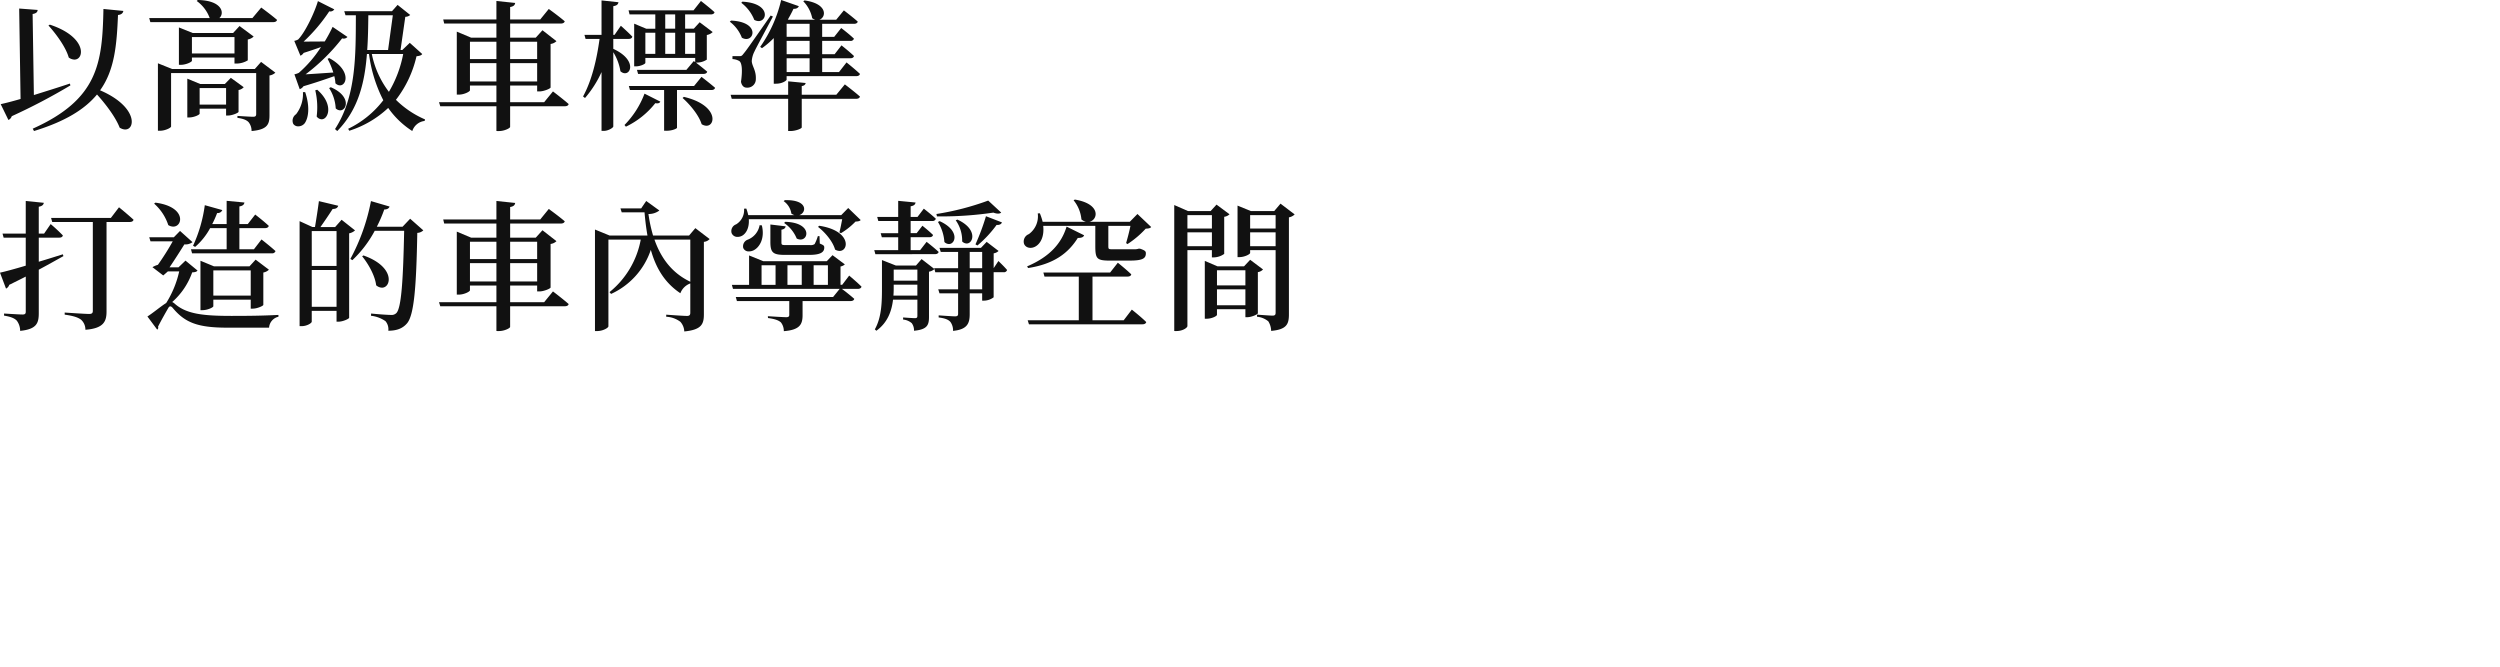 <svg
    xmlns='http://www.w3.org/2000/svg'
    width='750'
    height='200'
    viewBox='0 0 750 200'
    fill='#111'
>
    <path d='M9.824,38.6C29.479,29.776,30.7,18.941,31.033,2.688L37,3.276c-.085.63-.589,1.134-1.6,1.218-.372,8.945-1,16.505-5.372,22.6C42.917,32.632,40.355,41.074,35.9,38.3c-1.219-3.15-4.117-6.971-6.8-9.953-3.654,4.409-9.449,8.063-18.9,10.961ZM.209,31.246c1.386-.293,3.486-.84,5.963-1.553L5.753,2.562l5.543.42c-.041.588-.378,1.049-1.511,1.218l.377,24.316c3.361-1.049,7.14-2.226,10.794-3.443l.168.545a178.93,178.93,0,0,1-17.6,9.241,1.815,1.815,0,0,1-1,1.133ZM20.624,17.261c-.882-3.149-3.78-7.055-6.089-9.617l.419-.252c11.12,3.671,10.461,10.486,7.375,10.486a3.006,3.006,0,0,1-1.7-.617' />
    <path d='M74.587,36.664c-.546-.588-1.47-1.05-3.36-1.3v-.588s3.78.252,4.746.252c.714,0,.882-.293.882-.84V21.923H51.324V37.966c0,.336-1.722,1.26-3.317,1.26h-.63V18.984l4.28,1.725H76.435l1.89-2.142L82.609,21.8a3.257,3.257,0,0,1-1.764.84V34.609c0,2.687-.63,4.283-5.376,4.7a4.132,4.132,0,0,0-.882-2.645M56.192,35.239V23.6l3.864,1.6h7.392l1.806-1.848,3.864,2.813a2.7,2.7,0,0,1-1.554.84V33.56c-.041.294-1.89,1.092-3.108,1.092h-.632V32.591H59.888V34.1c0,.336-1.68,1.133-3.15,1.133Zm3.7-3.864h7.932V26.417H59.888Zm-6.22-11.93V8.232L57.83,9.909H69.924l1.932-2.1,4.242,3.15a3.3,3.3,0,0,1-1.764.882V18.1a6.569,6.569,0,0,1-3.317.966h-.672v-1.8H57.578v.967c0,.336-1.764,1.218-3.36,1.218Zm3.906-3.4H70.346V11.129H57.578ZM45.1,6.636l-.336-1.218H62.912a10.874,10.874,0,0,0-3.9-5.124L59.343,0c7.349.126,8.1,3.99,6.467,5.418h9.914l2.646-3.15s2.939,2.142,4.746,3.7c-.126.462-.546.671-1.176.671Z' />
    <path d='M116.459,32.38a30.6,30.6,0,0,1-11.676,6.846l-.336-.589a29.072,29.072,0,0,0,10.542-8.567,42.11,42.11,0,0,1-4.284-13.861h-.63c-.671,8.735-2.646,16.757-8.9,23.1l-.671-.588c6.384-9.828,6.215-22.175,6.258-34.144h-3.108l-.378-1.218H117.6l1.68-1.89,3.779,3.023a2.168,2.168,0,0,1-1.47.546l-1.427,9.953h.545l2.226-2.141,3.738,3.36c-.293.419-.756.545-1.722.671a33.5,33.5,0,0,1-6.173,13.062,28.324,28.324,0,0,0,8.735,5.88l-.126.462a4.426,4.426,0,0,0-3.7,3.024,25.8,25.8,0,0,1-7.223-6.929m.21-4.829a34.833,34.833,0,0,0,4.284-11.342h-9.408a27.679,27.679,0,0,0,5.124,11.342m-6.51-12.558h6.258l1.428-10.415H110.5c-.043,3.531-.085,7.014-.337,10.415M87.982,37.167a2.322,2.322,0,0,1,.84-2.9,9.88,9.88,0,0,0,2.058-6.636h.671c1.471,4.368,1.008,7.686-.126,9.324a2.454,2.454,0,0,1-1.942.948,1.747,1.747,0,0,1-1.5-.735ZM95,34.946a21.984,21.984,0,0,0-.42-7.853l.588-.168c4.981,4.337,3.4,8.866,1.326,8.866A1.956,1.956,0,0,1,95,34.942Zm5.712-2.437a12.464,12.464,0,0,0-1.974-6.089l.5-.252c6.1,2.615,4.909,6.937,2.815,6.937a2,2,0,0,1-1.341-.6M88.324,22.3a5.552,5.552,0,0,0,1.344-.462,36.061,36.061,0,0,0,6.632-7.73c-1.512.545-3.36,1.175-5.207,1.763a2.215,2.215,0,0,1-.966.841l-1.848-4.452a3.967,3.967,0,0,0,1.175-.419c2.226-2.31,5-8.316,5.922-11.507l4.913,2.478a1.411,1.411,0,0,1-1.511.588,50.449,50.449,0,0,1-7.686,9.072c1.722,0,3.99,0,6.341-.042a47.292,47.292,0,0,0,2.352-4.368l4.452,3.024a1.5,1.5,0,0,1-1.6.419A58.221,58.221,0,0,1,91.68,22.3c2.227-.126,5.25-.336,8.316-.546a23.856,23.856,0,0,0-1.722-4.116l.5-.21c7.811,4.242,4.577,10.121,1.848,7.559a9.819,9.819,0,0,0-.337-2.141c-2.352.84-5.669,1.974-9.239,3.023a2.215,2.215,0,0,1-1.134.882Z' />
    <path d='M148.923,39.309V31.876H132.082l-.378-1.218h17.22v-5h-7.937v1.431c0,.378-1.722,1.3-3.36,1.3h-.589V9.489l4.284,1.806h7.6V7.056H133.258l-.294-1.218h15.96V.294l5.628.588c-.084.589-.419,1.05-1.512,1.219V5.839h9.03l2.562-3.15s2.982,2.142,4.787,3.7c-.126.463-.545.672-1.175.672h-15.2V11.3h7.68l2.016-2.226,4.2,3.276a3.131,3.131,0,0,1-1.764.84V26.248c-.041.337-2.016,1.176-3.36,1.176h-.671V25.661h-8.106v5h10.205l2.646-3.234s2.939,2.226,4.7,3.78c-.084.462-.546.671-1.176.671H153.038v6.174c0,.42-1.763,1.26-3.275,1.26Zm4.116-14.867h8.106v-5.5h-8.106Zm-12.053,0h7.938v-5.5h-7.937Zm12.053-6.719h8.106V12.515h-8.106Zm-12.053,0h7.938V12.515h-7.937Z' />
    <path d='M180.46,39.267V21.629a32.581,32.581,0,0,1-4.955,7.77l-.589-.462c2.646-4.829,4.116-11.129,4.956-17.261h-4.2l-.336-1.218h5.124V.126l5.081.546c-.126.63-.462,1.008-1.553,1.176v8.609h.378l1.89-2.73S188.439,9.658,189.7,11c-.126.463-.5.672-1.092.672h-4.62v2.982c7.937,3.654,4.829,9.156,2.142,6.719a15.556,15.556,0,0,0-2.142-5.711v22.26c0,.42-1.554,1.344-2.814,1.344Zm18.773-.041V27.009H188.989l-.337-1.218h19.572l2.226-2.73s2.478,1.89,4.074,3.276c-.126.462-.546.671-1.134.671H203.1v11.34c0,.167-1.26.882-3.192.882ZM187.348,37.5a26.841,26.841,0,0,0,6.006-9.407l4.746,2.393c-.21.42-.588.63-1.512.463a24.9,24.9,0,0,1-8.819,7.055Zm23.141-.252c-.841-2.73-3.528-5.921-5.712-7.853l.378-.336c10.2,2.4,9.657,8.664,6.785,8.664a2.737,2.737,0,0,1-1.448-.474ZM191.424,22.175l-.336-1.218h14.825l2.227-2.646.419.336v-1.26h-14.95v1.471c0,.336-1.512,1.049-2.856,1.049h-.5V7.1l3.608,1.511h2.73V4.326h-7.727l-.294-1.218h19.487L210.283.294s2.52,1.932,4.074,3.36c-.084.462-.546.672-1.134.672h-7.686V8.609h2.6L209.9,6.677l3.906,2.939a3.276,3.276,0,0,1-1.764.882V17.89a5.4,5.4,0,0,1-2.9.882h-.378c.84.63,2.309,1.806,3.4,2.73-.126.463-.545.672-1.134.672Zm14.111-6.006h3.024V9.828h-3.024Zm-5.963,0h2.982V9.828h-2.982Zm-5.963,0h2.982V9.828h-2.982Zm5.963-7.56h2.982V4.326h-2.982Z' />
    <path d='M236.446,39.309v-9.66H219.524l-.337-1.218h17.261V24.4l5.25.5c-.084.42-.336.8-1.175.924v2.6h10.371l2.561-3.108s2.772,2.1,4.536,3.654c-.126.462-.546.671-1.176.671H240.524V38.21c0,.378-1.849,1.092-3.318,1.092ZM222.3,24.527c.5-3.486.294-5.8-.588-6.258a4.549,4.549,0,0,0-1.974-.545v-.882h2.016c.588,0,.756,0,1.26-.672.966-1.176.966-1.176,8.189-11.507l.672.294c-1.554,2.982-4.956,9.2-5.544,10.5a7.373,7.373,0,0,0-.8,2.856c.042,1.512,1.345,2.772,1.219,5.418a2.529,2.529,0,0,1-2.487,2.572,2.469,2.469,0,0,1-.285-.011c-.841,0-1.471-.631-1.681-1.765Zm9.828.588V11.424a25.427,25.427,0,0,1-3.528,3.024l-.546-.378A40.384,40.384,0,0,0,234.35,0l5.292,1.849c-.168.462-.672.84-1.6.8-.5,1.092-1.092,2.184-1.679,3.192l.167.084h8.064a3.178,3.178,0,0,1-.924-.462A10.145,10.145,0,0,0,240.983.381l.378-.252c7.055.967,6.551,5.124,4.41,5.8h5.081l2.309-2.813s2.562,1.931,4.158,3.36c-.084.462-.546.671-1.134.671h-9.534v3.906h3.613l2.1-2.646s2.394,1.806,3.821,3.192a1,1,0,0,1-1.092.671h-8.442v3.99h3.739l2.057-2.651s2.352,1.848,3.738,3.191c-.084.462-.5.672-1.049.672h-8.484v4.157h5.04l2.268-2.9s2.478,1.974,4.032,3.443c-.126.462-.546.672-1.134.672H235.984v1.049c0,.252-1.218,1.218-3.192,1.218Zm3.864-3.486h6.888V17.472h-6.892Zm0-5.376h6.888v-3.99h-6.892Zm0-5.207h6.888V7.14h-6.892Zm-13.44.252a10.953,10.953,0,0,0-3.612-4.788l.378-.336c8.046.364,7.224,5.525,4.564,5.525a2.606,2.606,0,0,1-1.333-.4Zm3.734-5.333a11.992,11.992,0,0,0-3.9-5.124L222.713.5c8.335.441,7.617,5.825,4.863,5.825a2.69,2.69,0,0,1-1.294-.365Z' />
    <path d='M5.039,96.2c-.671-.714-1.763-1.175-3.821-1.511v-.63s4.577.293,5.544.293c.756,0,.966-.252.966-.84V82.973c-1.554.8-3.191,1.6-4.955,2.478a1.877,1.877,0,0,1-.967,1.134L0,81.8c1.553-.336,4.324-1.088,7.724-2.1V71.3H1.091L.756,70.079H7.724V60.294l5.418.545c-.085.589-.5,1.008-1.512,1.176v8.064h1.6L15.2,67.223a48.327,48.327,0,0,1,3.654,3.4c-.084.462-.5.672-1.092.672H11.633v7.223c2.309-.672,4.787-1.47,7.223-2.226l.168.545c-1.975,1.093-4.41,2.478-7.392,4.074V93.93c0,3.023-.63,4.829-5.586,5.333A5.112,5.112,0,0,0,5.039,96.2m19.28-.293c-.923-.672-2.183-1.134-4.913-1.512v-.63s6.132.42,7.349.42c.84,0,1.092-.294,1.092-.924V66.594H15.664l-.34-1.218H33.262L35.7,62.185s2.688,2.183,4.368,3.738c-.126.462-.545.671-1.175.671H31.96V93.431c0,2.939-.8,5.081-6.341,5.5a3.988,3.988,0,0,0-1.3-3.022Z' />
    <path d='M44.226,94.942c1.68-1.049,4.158-3.149,5.628-4.031A30.039,30.039,0,0,0,53.76,81.42h-3.4l-1.386,1.218-3.239-2.479a6.617,6.617,0,0,1,1.638-.715,76.525,76.525,0,0,0,4.451-7.054H45.147l-.378-1.218H52.16l1.849-1.89,3.738,3.36a3.451,3.451,0,0,1-2.436.672C54.136,75.2,52.287,78.1,50.86,80.2h2.687l2.1-2.015,3.612,2.982c-.294.378-.715.5-1.6.545a21.363,21.363,0,0,1-6,8.9,2.461,2.461,0,0,1,.671.42c3.486,3.15,8.442,3.738,17.177,3.738,4.913,0,8.987-.042,14.027-.294v.546A3.621,3.621,0,0,0,80.72,98.3H68.2c-8.819,0-12.683-1.471-16.379-5.922-.588-.672-1.008-.588-1.344.042-.756,1.3-2.1,3.653-3.066,5.585a.722.722,0,0,1-.252.882ZM60.14,93.053V78.227l4.074,1.682H74.839l1.848-2.016,3.99,3.024a3.273,3.273,0,0,1-1.679.84v9.7c-.042.337-1.89,1.134-3.15,1.134h-.63V89.9H64v1.974c0,.336-1.722,1.176-3.276,1.176ZM64,88.685H75.217v-7.56H64ZM57.624,76l-.336-1.218H67.994V68.442H63.038a20.221,20.221,0,0,1-4.494,5.627l-.63-.336a42.54,42.54,0,0,0,3.528-12.179l5.25,1.47a1.466,1.466,0,0,1-1.553.882,29.472,29.472,0,0,1-1.471,3.317h4.326V60.252l5.333.5c-.084.588-.462,1.008-1.512,1.176v5.291h2.52l2.226-2.856s2.52,1.932,4.074,3.4c-.126.462-.546.672-1.134.672H71.815v6.341h4.368l2.268-2.94s2.646,2.058,4.2,3.486a1,1,0,0,1-1.093.672Zm-7.145-8.486a14.638,14.638,0,0,0-4.242-6.426l.378-.293c9.24,1.2,8.334,7.189,5.361,7.189a2.862,2.862,0,0,1-1.5-.467Z' />
    <path d='M115.619,96.328a9.5,9.5,0,0,0-4.326-1.6l.042-.671c1.974.21,4.914.419,5.922.419a2,2,0,0,0,1.638-.545c1.553-1.512,2.057-10.332,2.352-24.7h-8.823a34.149,34.149,0,0,1-6.719,8.82l-.588-.378a60.2,60.2,0,0,0,6.173-17.346l5.586,1.638c-.168.5-.672.882-1.6.882a40.374,40.374,0,0,1-2.226,5.166h7.727l2.268-2.394,3.948,3.486a2.688,2.688,0,0,1-1.806.756c-.293,16.3-.966,24.736-3.108,27.173-1.344,1.553-3.15,2.183-5.585,2.183a3.711,3.711,0,0,0-.87-2.889ZM89.878,97.842v-31.5l3.86,1.767h.756c.378-2.226.882-5.459,1.175-7.77l5.8,1.386c-.21.672-.756.967-1.68.967-1.007,1.6-2.478,3.738-3.653,5.417h4.409l1.932-2.183,4.032,3.191a3.6,3.6,0,0,1-1.764.882V95.323c-.042.337-1.89,1.176-3.192,1.176h-.588V93.265H93.524V96.5c0,.42-1.428,1.344-3.024,1.344Zm3.654-5.8h7.433V81H93.524Zm0-12.263h7.433V69.323H93.524Zm19.315,5.8c-.336-2.9-2.352-6.425-4.2-8.693l.378-.252c9.551,3.36,8.435,9.671,5.562,9.67a2.752,2.752,0,0,1-1.74-.725' />
    <path d='M148.924,99.309V91.876H132.082l-.378-1.218h17.22v-5h-7.937v1.427c0,.378-1.722,1.3-3.36,1.3h-.589v-18.9l4.284,1.806h7.6V67.056H133.258l-.294-1.219h15.96V60.294l5.628.588c-.084.588-.419,1.05-1.512,1.218v3.738h9.03l2.562-3.149s2.982,2.141,4.787,3.7c-.126.462-.545.672-1.175.672h-15.2V71.3h7.68l2.016-2.227,4.2,3.276a3.125,3.125,0,0,1-1.764.841V86.249c-.041.336-2.016,1.176-3.36,1.176h-.671V85.661h-8.106v5h10.205l2.646-3.234s2.939,2.226,4.7,3.779c-.084.463-.546.672-1.176.672H153.038v6.174c0,.419-1.763,1.26-3.275,1.26Zm4.116-14.868h8.106v-5.5H153.04Zm-12.053,0h7.937v-5.5h-7.937Zm12.053-6.719h8.106V72.516H153.04Zm-12.053,0h7.937V72.516h-7.937Z' />
    <path d='M204.108,96.538a7.635,7.635,0,0,0-4.242-1.512V94.4s5.039.378,6.258.378c.756,0,.966-.336.966-.966V85.031a5.024,5.024,0,0,0-2.982,2.939c-4.578-3.065-7.266-7.349-8.861-13.019a22.343,22.343,0,0,1-11.928,13.23l-.462-.546a26.39,26.39,0,0,0,9.367-15.749h-9.7v26c0,.462-1.638,1.428-3.361,1.428h-.671V68.862l4.41,1.806h11.339c-.378-2.142-.672-4.494-.882-6.972h-6.845l-.378-1.175h6.215l1.512-2.226,3.947,2.856a5.254,5.254,0,0,1-3.276,1.049,44.194,44.194,0,0,0,1.386,6.468h10.794l1.89-2.226,4.284,3.275a2.632,2.632,0,0,1-1.723.841V94.271c0,2.939-.671,4.662-5.88,5.166a4.616,4.616,0,0,0-1.177-2.9m2.982-12.011V71.886H196.338c1.933,5.5,5.208,9.995,10.752,12.641' />
    <path d='M234.263,96.709c-.672-.588-1.68-1.008-3.864-1.3l-.042-.546s4.577.294,5.543.294c.672,0,.882-.252.882-.672V90.322H221.075l-.336-1.218h29.185l1.974-2.435h-32l-.337-1.219h5.163V76.631l4.242,1.722h19.066l1.723-1.805,3.7,2.771a2.66,2.66,0,0,1-1.3.63v5.5h.5l2.1-2.771s2.309,1.931,3.7,3.317c-.126.462-.546.672-1.134.672h-4.746c.84.63,2.52,1.931,3.7,2.982-.085.462-.546.671-1.134.671H240.772v4.2c0,2.73-.756,4.451-5.628,4.829a4.137,4.137,0,0,0-.881-2.64m9.827-11.255h4.284v-5.88H244.09Zm-7.853,0h4.287v-5.88H236.24Zm-7.77,0h4.2v-5.88h-4.2Zm6.971-8.99c-3.654,0-4.325-.756-4.325-3.99V67.35l4.577.546c-.084.546-.462.882-1.26,1.008v3.654c0,.882.042.966,1.345.966h7.181a2.13,2.13,0,0,0,1.428-.294,12.291,12.291,0,0,0,.966-2.394h.5l.084,2.227c1.176.5,1.344.63,1.344,1.218,0,1.386-1.133,2.183-4.494,2.183Zm-12.47-2.1a2.112,2.112,0,0,1,1.386-2.478,5.714,5.714,0,0,0,3.528-4.325l.671.041c.967,3.948-.714,6.593-2.435,7.475a3.219,3.219,0,0,1-1.415.343,1.71,1.71,0,0,1-1.738-1.056Zm27.551.5c-.672-2.435-3.024-5.207-5.124-6.8l.378-.337c9.578,1.468,8.959,7.553,6.1,7.553a2.677,2.677,0,0,1-1.357-.412Zm-11.511-3.318a10.4,10.4,0,0,0-3.78-4.662l.378-.336c7.754.222,7.132,5.312,4.557,5.312a2.474,2.474,0,0,1-1.155-.309Zm-19.529-1.636a2.147,2.147,0,0,1,1.344-2.6,4.977,4.977,0,0,0,2.394-4.7l.672-.041a14.58,14.58,0,0,1,.588,1.974h13.859a3.791,3.791,0,0,1-.924-.463,5.579,5.579,0,0,0-2.309-3.738l.336-.293c7.014-.211,6.593,3.779,4.326,4.494h12.6l2.1-2.142,3.738,3.612c-.294.336-.756.42-1.553.462a21.213,21.213,0,0,1-4.369,3.486l-.462-.252c.294-1.049.588-2.645.84-3.947H224.645c.167,2.52-.756,4.2-1.932,4.914a2.808,2.808,0,0,1-1.413.388,1.828,1.828,0,0,1-1.821-1.154' />
    <path d='M285.124,96.58c-.589-.671-1.554-1.092-3.528-1.344v-.627s4.073.294,4.914.294c.756,0,.923-.252.923-.8V88.009h-5.585l-.378-1.218h5.963v-5.12h-6.845l-.252-.967a3.111,3.111,0,0,1-1.638.8V95.069c0,2.436-.5,3.78-4.494,4.158a3.639,3.639,0,0,0-.672-2.268,4.585,4.585,0,0,0-2.6-1.092v-.63s2.856.21,3.528.21c.63,0,.756-.21.756-.755V89.9h-7.308c-.378,3.276-1.553,6.845-5,9.323l-.462-.419c2.142-3.78,2.142-8.61,2.142-12.852V78.017l4.158,1.638h6.047l1.68-1.932,3.861,2.986-.084-.252h7.181V75.581h-5.207l-.378-1.218h12.431L296,72.558l3.569,2.73A2.65,2.65,0,0,1,298.1,76v4.451l1.425-2.144s1.638,1.553,2.6,2.687a.955.955,0,0,1-1.05.672h-2.982v7.521a4.933,4.933,0,0,1-2.856,1.007h-.589V88.009h-3.738v6.215c0,2.688-.63,4.62-5,5.04a4.261,4.261,0,0,0-.785-2.684M268.112,85.954c0,.841,0,1.764-.085,2.731h7.182V85.409h-7.1Zm22.8.841h3.738V81.671h-3.738Zm-22.8-2.6h7.1V80.873h-7.1Zm22.8-3.739h3.738V75.581h-3.738Zm-28.3-4.2-.337-1.218h7.182V71.172h-4.914l-.336-1.219h5.25V66.3h-5.963l-.337-1.219h6.3V60.252l5.207.5c-.084.588-.462.966-1.47,1.134v3.191h2.058l1.89-2.478s2.226,1.722,3.612,3.024a1.006,1.006,0,0,1-1.093.672h-6.466v3.653H275l1.722-2.226s1.974,1.554,3.191,2.772c-.126.462-.5.672-1.092.672h-5.627V75.03h2.856l1.932-2.478s2.226,1.722,3.612,3.023c-.126.463-.546.672-1.134.672Zm30.028-2.945a67.3,67.3,0,0,0,3.149-8.442l4.788,1.848c-.168.5-.714.841-1.6.756a34.128,34.128,0,0,1-5.754,6.174Zm-9.324-.715a13.184,13.184,0,0,0-1.931-6.006l.5-.252c6.026,2.736,4.855,6.872,2.8,6.872a2.022,2.022,0,0,1-1.369-.609Zm5.333-.167a10.492,10.492,0,0,0-1.931-6.342l.5-.21c6.085,2.782,4.858,7.175,2.777,7.175a1.957,1.957,0,0,1-1.345-.618Zm-7.56-7.512-.168-.715a81.1,81.1,0,0,0,15.539-4.031l3.906,3.612c-.42.378-1.26.419-2.352,0a106.7,106.7,0,0,1-15.658,1.143c-.426,0-.849,0-1.265-.01Z' />
    <path d='M308.685,97.292l-.378-1.219h15.33v-13.1H313.344l-.336-1.218H333.04l2.31-2.939s2.52,2.015,4.032,3.486c-.085.462-.546.671-1.134.671h-10.5v13.1h9.365l2.435-3.191s2.73,2.142,4.326,3.738c-.126.462-.546.672-1.176.672Zm-.549-17.383c7.013-2.982,10.373-7.1,11.843-11.928l5.25,2.6c-.168.5-.63.8-1.89.8-2.814,4.494-7.056,7.811-14.909,9.03Zm25.156-1.722c-4.283,0-4.7-.463-4.7-4.494V67.77H312.966c.336,3.108-.756,5.207-2.184,6.089-1.3.84-3.023.63-3.569-.714a2.375,2.375,0,0,1,1.428-2.9,6.6,6.6,0,0,0,2.687-6.215l.63-.042a18.142,18.142,0,0,1,.84,2.562h13.019a3.384,3.384,0,0,1-1.386-.715,10.663,10.663,0,0,0-2.352-5.754l.378-.21c7.937,1.3,6.971,6.132,4.325,6.678h12.142l2.31-2.353L345.35,68.1c-.294.378-.756.463-1.638.5a28.116,28.116,0,0,1-5.459,4.62l-.42-.293c.42-1.428.966-3.487,1.3-5.166H332.5v5.88c0,1.134.041,1.134,1.3,1.134h6.594a3.276,3.276,0,0,0,1.175-.168h.378l.21.042c1.386.5,1.6.756,1.6,1.344,0,1.512-.924,2.184-4.83,2.184Z' />
    <path d='M352.275,99.309v-37.8l4.116,1.806h6.8l1.764-1.932,3.906,2.9a2.839,2.839,0,0,1-1.6.756V76.17a5.631,5.631,0,0,1-3.108,1.049h-.588V75.035h-7.341V97.8c0,.545-1.428,1.512-3.276,1.512Zm3.949-25.45h7.349V69.7h-7.349Zm0-5.291h7.349V64.536h-7.349ZM380.5,96.409a6.178,6.178,0,0,0-3.4-1.386v-.63s3.864.294,4.662.294c.756,0,.923-.294.923-.882V75.035h-7.644v.84c0,.378-1.638,1.26-3.234,1.26h-.545V61.68l3.99,1.638h7.014l1.889-2.227,4.242,3.234a3.28,3.28,0,0,1-1.722.882V94.27c0,2.9-.588,4.577-5.333,5a5.622,5.622,0,0,0-.842-2.861m-5.46-22.553h7.644V69.7h-7.644Zm0-5.291h7.644V64.536h-7.644Zm-13.6,27.047V78.269l3.822,1.638h7.937l1.848-1.974,3.864,2.9a2.581,2.581,0,0,1-1.553.8V93.98c-.042.337-1.89,1.176-3.15,1.176h-.588V92.762h-8.526v1.68c0,.378-1.554,1.175-3.108,1.175Zm3.654-4.032h8.526V86.795h-8.526Zm0-5.963h8.526V81.083h-8.526Z' />
</svg>